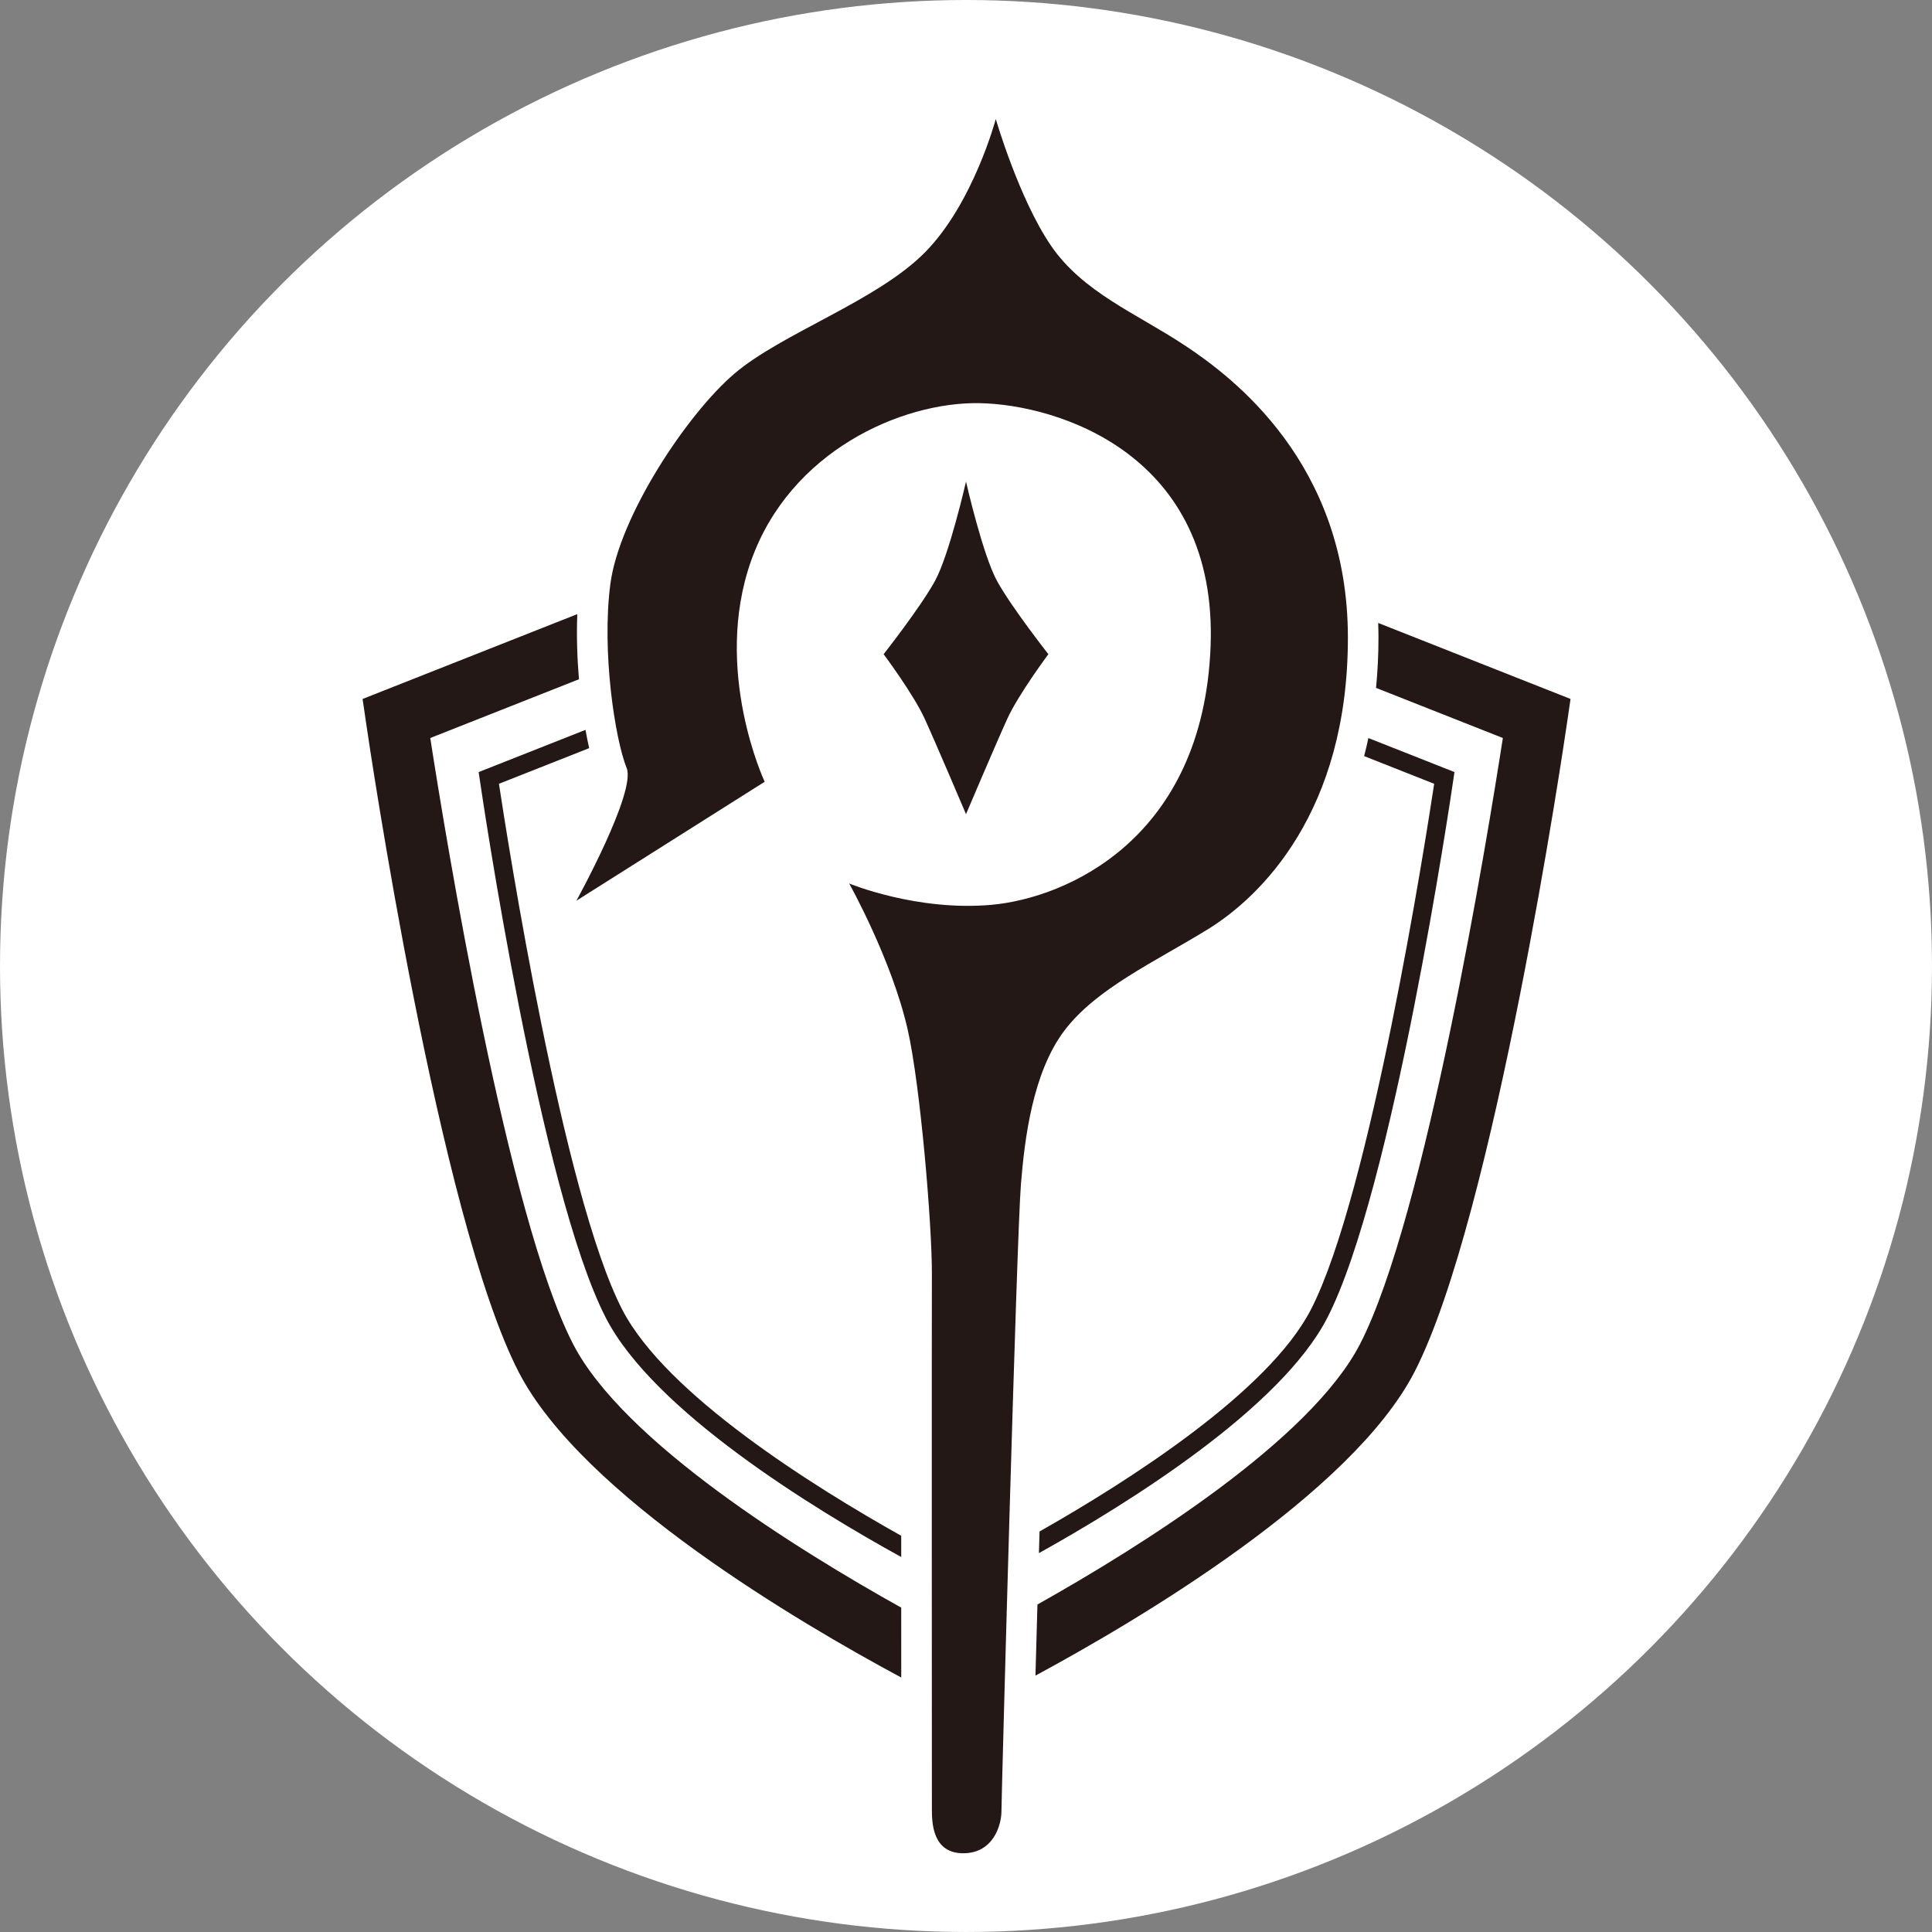 <?xml version="1.0" encoding="UTF-8"?>
<svg id="_レイヤー_1" data-name="レイヤー 1" xmlns="http://www.w3.org/2000/svg" viewBox="0 0 283.465 283.465">
  <rect x="0" y="0" width="283.465" height="283.465" fill="#808080" stroke="none"/>
  <defs>
    <style>
      .cls-1 {
        fill: #231815;
      }

      .cls-1, .cls-2 {
        stroke-width: 0px;
      }

      .cls-2 {
        fill: #fff;
      }
    </style>
  </defs>
  <circle class="cls-2" cx="141.732" cy="141.732" r="141.732"/>
  <path class="cls-1" d="m173.827,50.674c-7.081-4.687-14.96-7.779-19.647-14.661-4.687-6.882-8.078-18.55-8.078-18.55,0,0-3.291,12.367-10.372,19.548-7.081,7.181-21.044,11.868-28.025,17.852-6.981,5.984-16.855,20.944-18.151,30.817-1.297,9.874.673,22.755,2.39,27.004,1.425,3.527-7.376,19.471-7.376,19.471l27.626-17.453s-7.679-16.356-1.995-32.413c5.685-16.057,22.041-23.337,33.51-23.138,11.469.199,35.006,7.48,33.909,35.704-1.097,28.224-21.143,36.901-32.114,37.898-10.971.997-20.911-3.125-20.911-3.125,0,0,6.25,11.17,8.577,21.409,1.876,8.255,3.59,28.789,3.557,35.937-.033,7.148,0,76.495,0,78.489s.1,6.449,4.588,6.449,5.618-4.222,5.618-6.183,2.222-84.145,2.859-91.987c.532-6.549,1.695-16.356,6.383-22.54,4.687-6.183,13.264-10.073,21.044-14.86,7.779-4.787,20.545-17.254,20.545-42.785s-16.855-38.198-23.936-42.885Z"/>
  <path class="cls-1" d="m147.776,105.493c1.669-3.657,6.044-9.508,6.044-9.508,0,0-5.386-6.848-7.513-10.705-2.128-3.856-4.574-14.627-4.574-14.627,0,0-2.446,10.771-4.574,14.627-2.128,3.856-7.513,10.705-7.513,10.705,0,0,4.374,5.851,6.044,9.508,1.669,3.657,6.044,13.963,6.044,13.963,0,0,4.374-10.306,6.044-13.963Z"/>
  <path class="cls-1" d="m132.225,225.331c-12.986-7.287-34.53-20.769-40.935-33.195-8.724-16.926-16.861-69.057-18.084-77.138l13.236-5.23c-.188-.84-.369-1.735-.537-2.683l-15.675,6.194.154,1.055c.359,2.456,8.888,60.364,18.514,79.037,7.024,13.628,30.29,27.887,43.329,35.076,0-1.059,0-2.097,0-3.116Z"/>
  <path class="cls-1" d="m200.773,108.288c-.193.906-.404,1.786-.628,2.648l10.279,4.062c-1.224,8.082-9.36,60.213-18.084,77.138-6.223,12.073-26.745,25.149-39.817,32.565-.031,1.064-.062,2.123-.092,3.177,13.199-7.354,35.459-21.231,42.302-34.508,9.625-18.673,18.155-76.581,18.513-79.037l.154-1.055-12.628-4.99Z"/>
  <path class="cls-1" d="m202.209,91.401c.026.732.042,1.454.042,2.158,0,2.585-.128,5.035-.356,7.37l18.606,7.352c-2.259,14.563-11.351,70.287-20.948,88.906-7.271,14.107-32.082,29.659-47.338,38.228-.104,3.663-.202,7.177-.291,10.432,15.054-8.122,46.375-26.634,55.608-44.547,11.704-22.709,21.955-92.28,22.385-95.231l.514-3.517-28.222-11.152Z"/>
  <path class="cls-1" d="m132.227,235.872c-15.173-8.466-40.75-24.326-48.151-38.685-9.597-18.619-18.689-74.343-20.947-88.906l21.817-8.621c-.264-3.114-.368-6.381-.246-9.555l-31.5,12.447.513,3.517c.431,2.95,10.68,72.522,22.385,95.231,9.342,18.126,41.296,36.862,56.133,44.829-.001-3.58-.002-6.996-.003-10.258Z"/>
</svg>